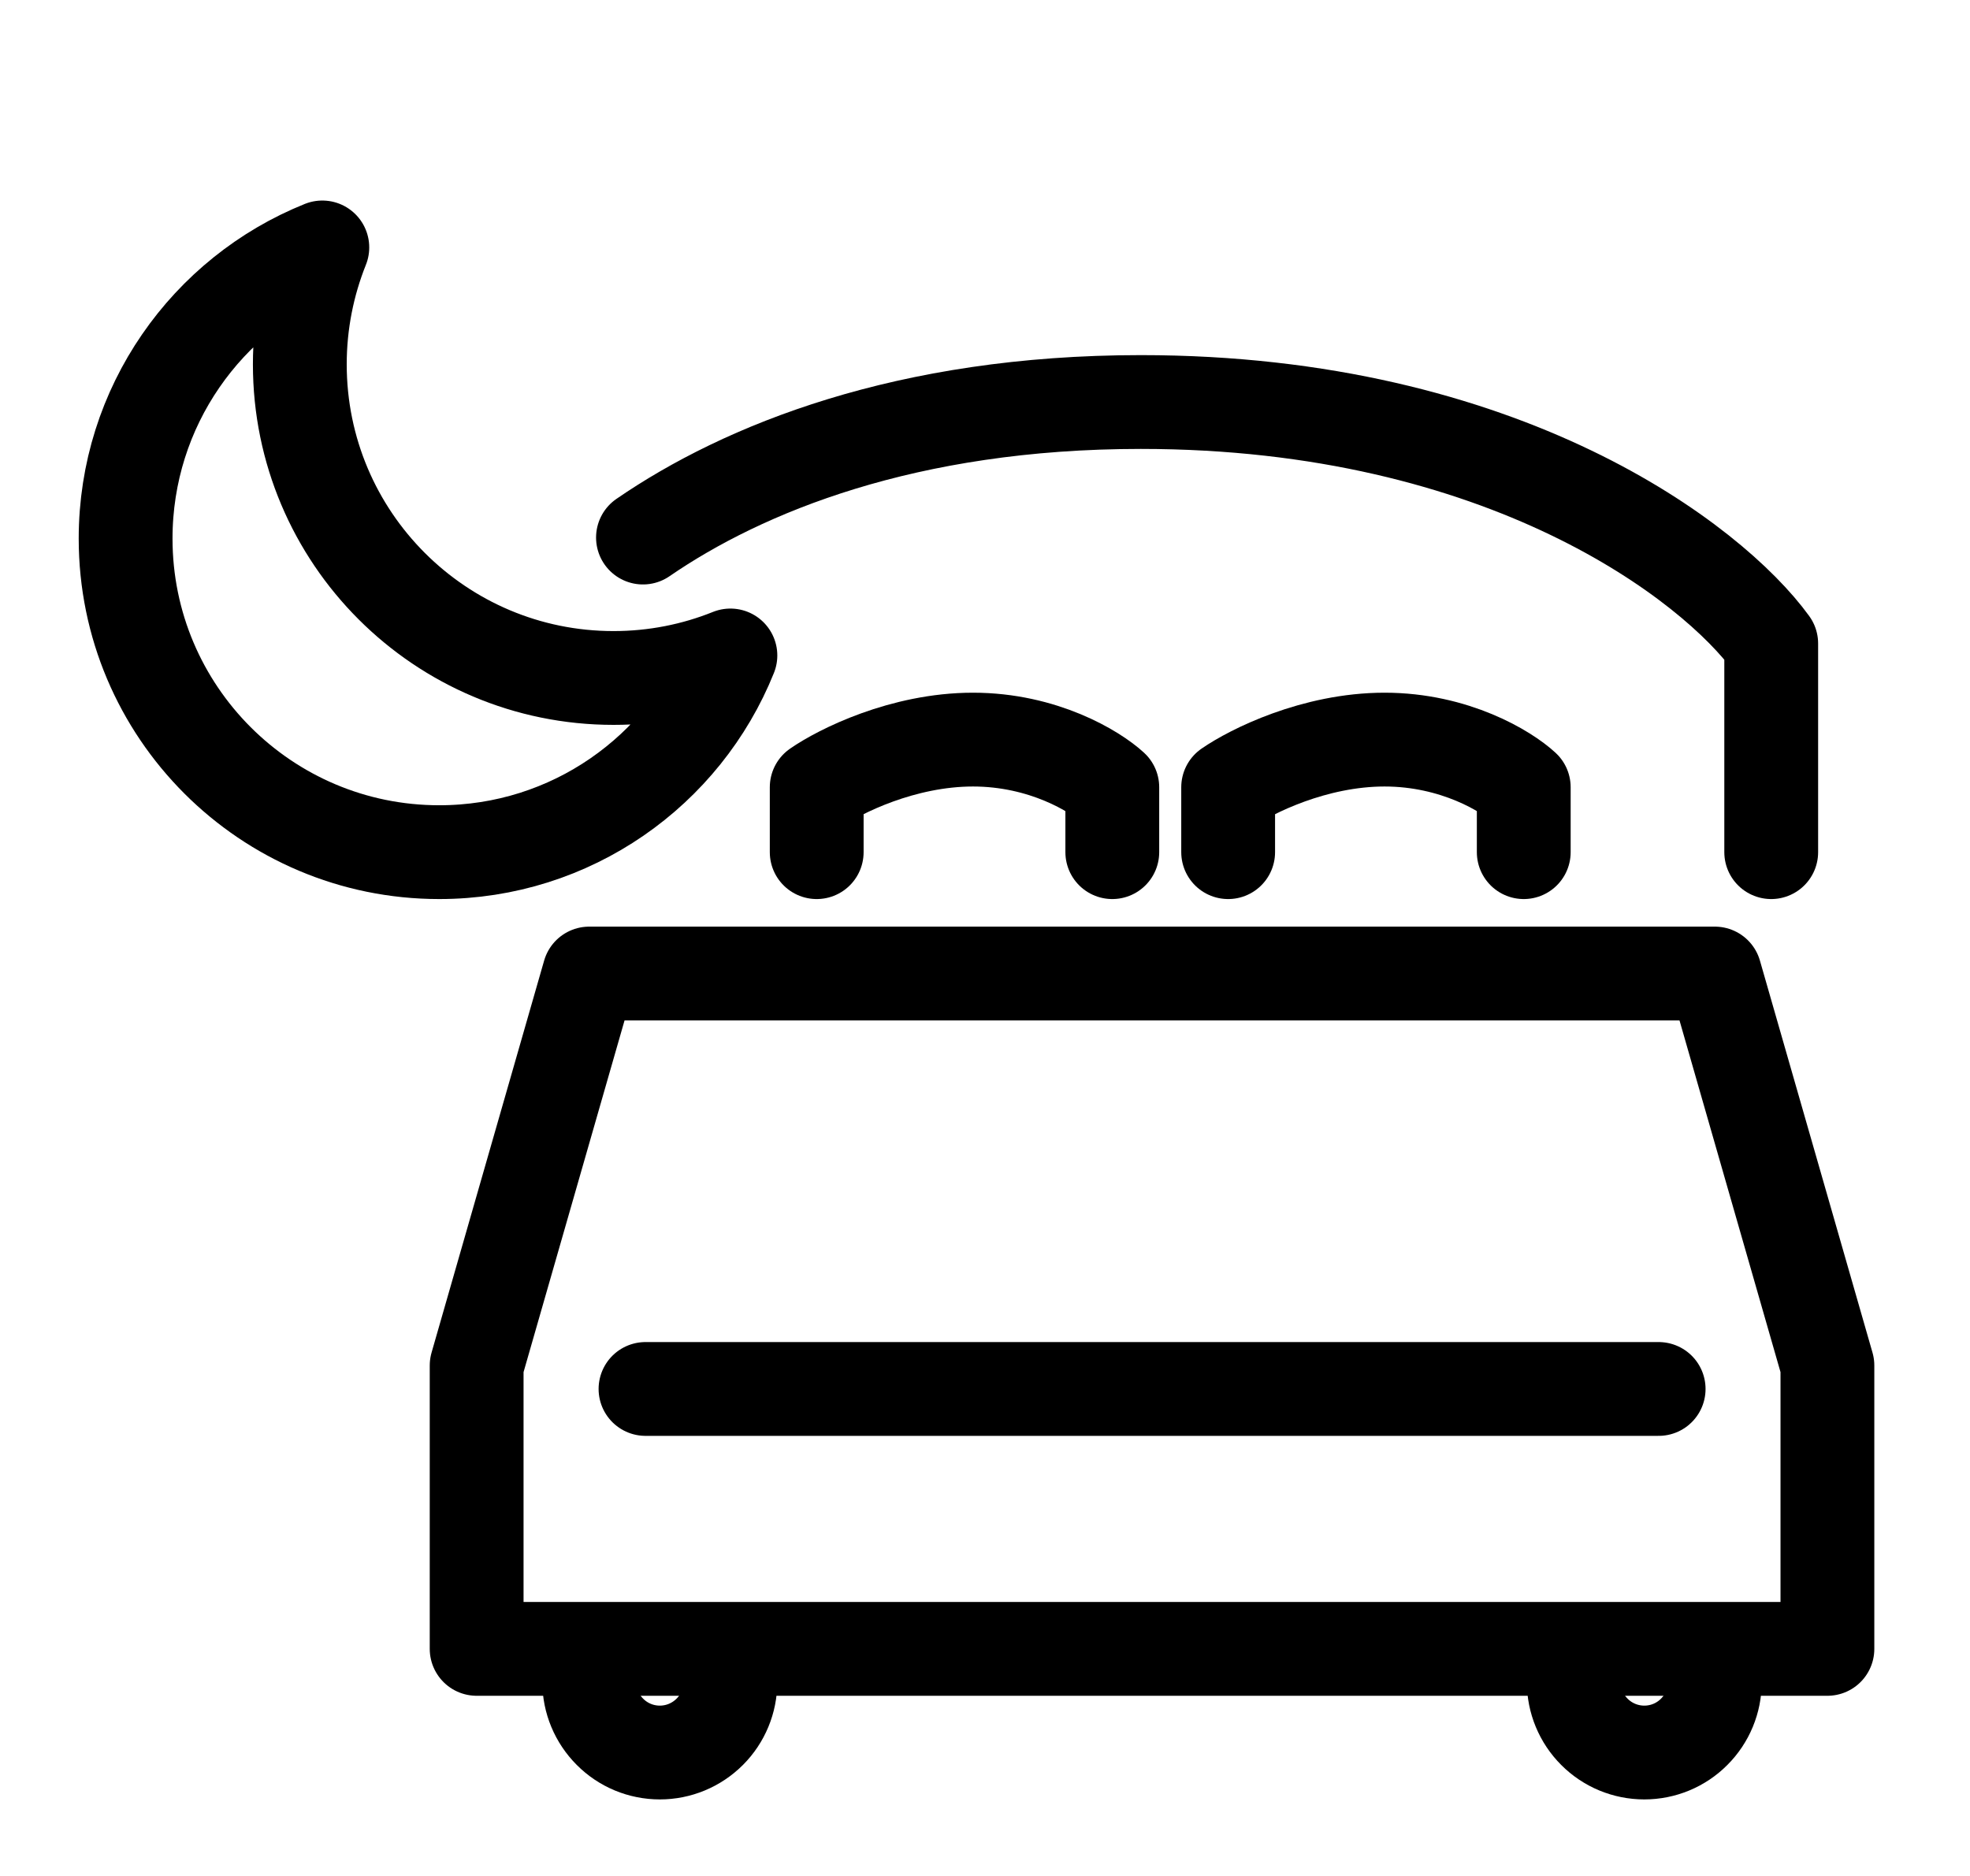 <svg width="21" height="20" viewBox="0 0 21 20" fill="none" xmlns="http://www.w3.org/2000/svg">
<g clip-path="url(#clip0_18_9900)">
<path d="M18.881 9.085V6.861C18.259 6.003 16.044 4.286 12.161 4.286C9.664 4.286 7.923 4.996 6.854 5.731" stroke="black" stroke-linecap="round" stroke-linejoin="round"/>
<path d="M13.092 9.085V8.393C13.336 8.224 14.01 7.885 14.759 7.885C15.508 7.885 16.061 8.224 16.243 8.393V9.085" stroke="black" stroke-linecap="round" stroke-linejoin="round"/>
<path d="M8.706 9.085V8.393C8.949 8.224 9.623 7.885 10.372 7.885C11.121 7.885 11.674 8.224 11.857 8.393V9.085" stroke="black" stroke-linecap="round" stroke-linejoin="round"/>
<path d="M7.786 17.931C7.786 18.131 7.707 18.322 7.566 18.463C7.424 18.605 7.233 18.684 7.034 18.684C6.834 18.684 6.643 18.605 6.502 18.463C6.361 18.322 6.281 18.131 6.281 17.931" stroke="black" stroke-linecap="round" stroke-linejoin="round"/>
<path d="M18.28 17.931C18.28 18.131 18.201 18.322 18.06 18.463C17.919 18.605 17.728 18.684 17.528 18.684C17.329 18.684 17.137 18.605 16.996 18.463C16.855 18.322 16.776 18.131 16.776 17.931" stroke="black" stroke-linecap="round" stroke-linejoin="round"/>
<path d="M6.281 10.379H18.28L19.48 14.558V17.579H5.081V14.558L6.281 10.379Z" stroke="black" stroke-linecap="round" stroke-linejoin="round"/>
<path d="M6.881 14.808H17.681" stroke="black" stroke-linecap="round" stroke-linejoin="round"/>
<path d="M7.786 6.988C7.401 7.143 6.98 7.228 6.54 7.228C4.693 7.228 3.196 5.731 3.196 3.884C3.196 3.444 3.282 3.023 3.436 2.638C2.207 3.132 1.339 4.336 1.339 5.742C1.339 7.588 2.836 9.085 4.682 9.085C6.089 9.085 7.292 8.217 7.786 6.988Z" stroke="black" stroke-linecap="round" stroke-linejoin="round"/>
</g>
<defs>
<clipPath id="clip0_18_9900">
<rect width="20" height="20" fill="white" transform="translate(0.5)"/>
</clipPath>
</defs>
</svg>
